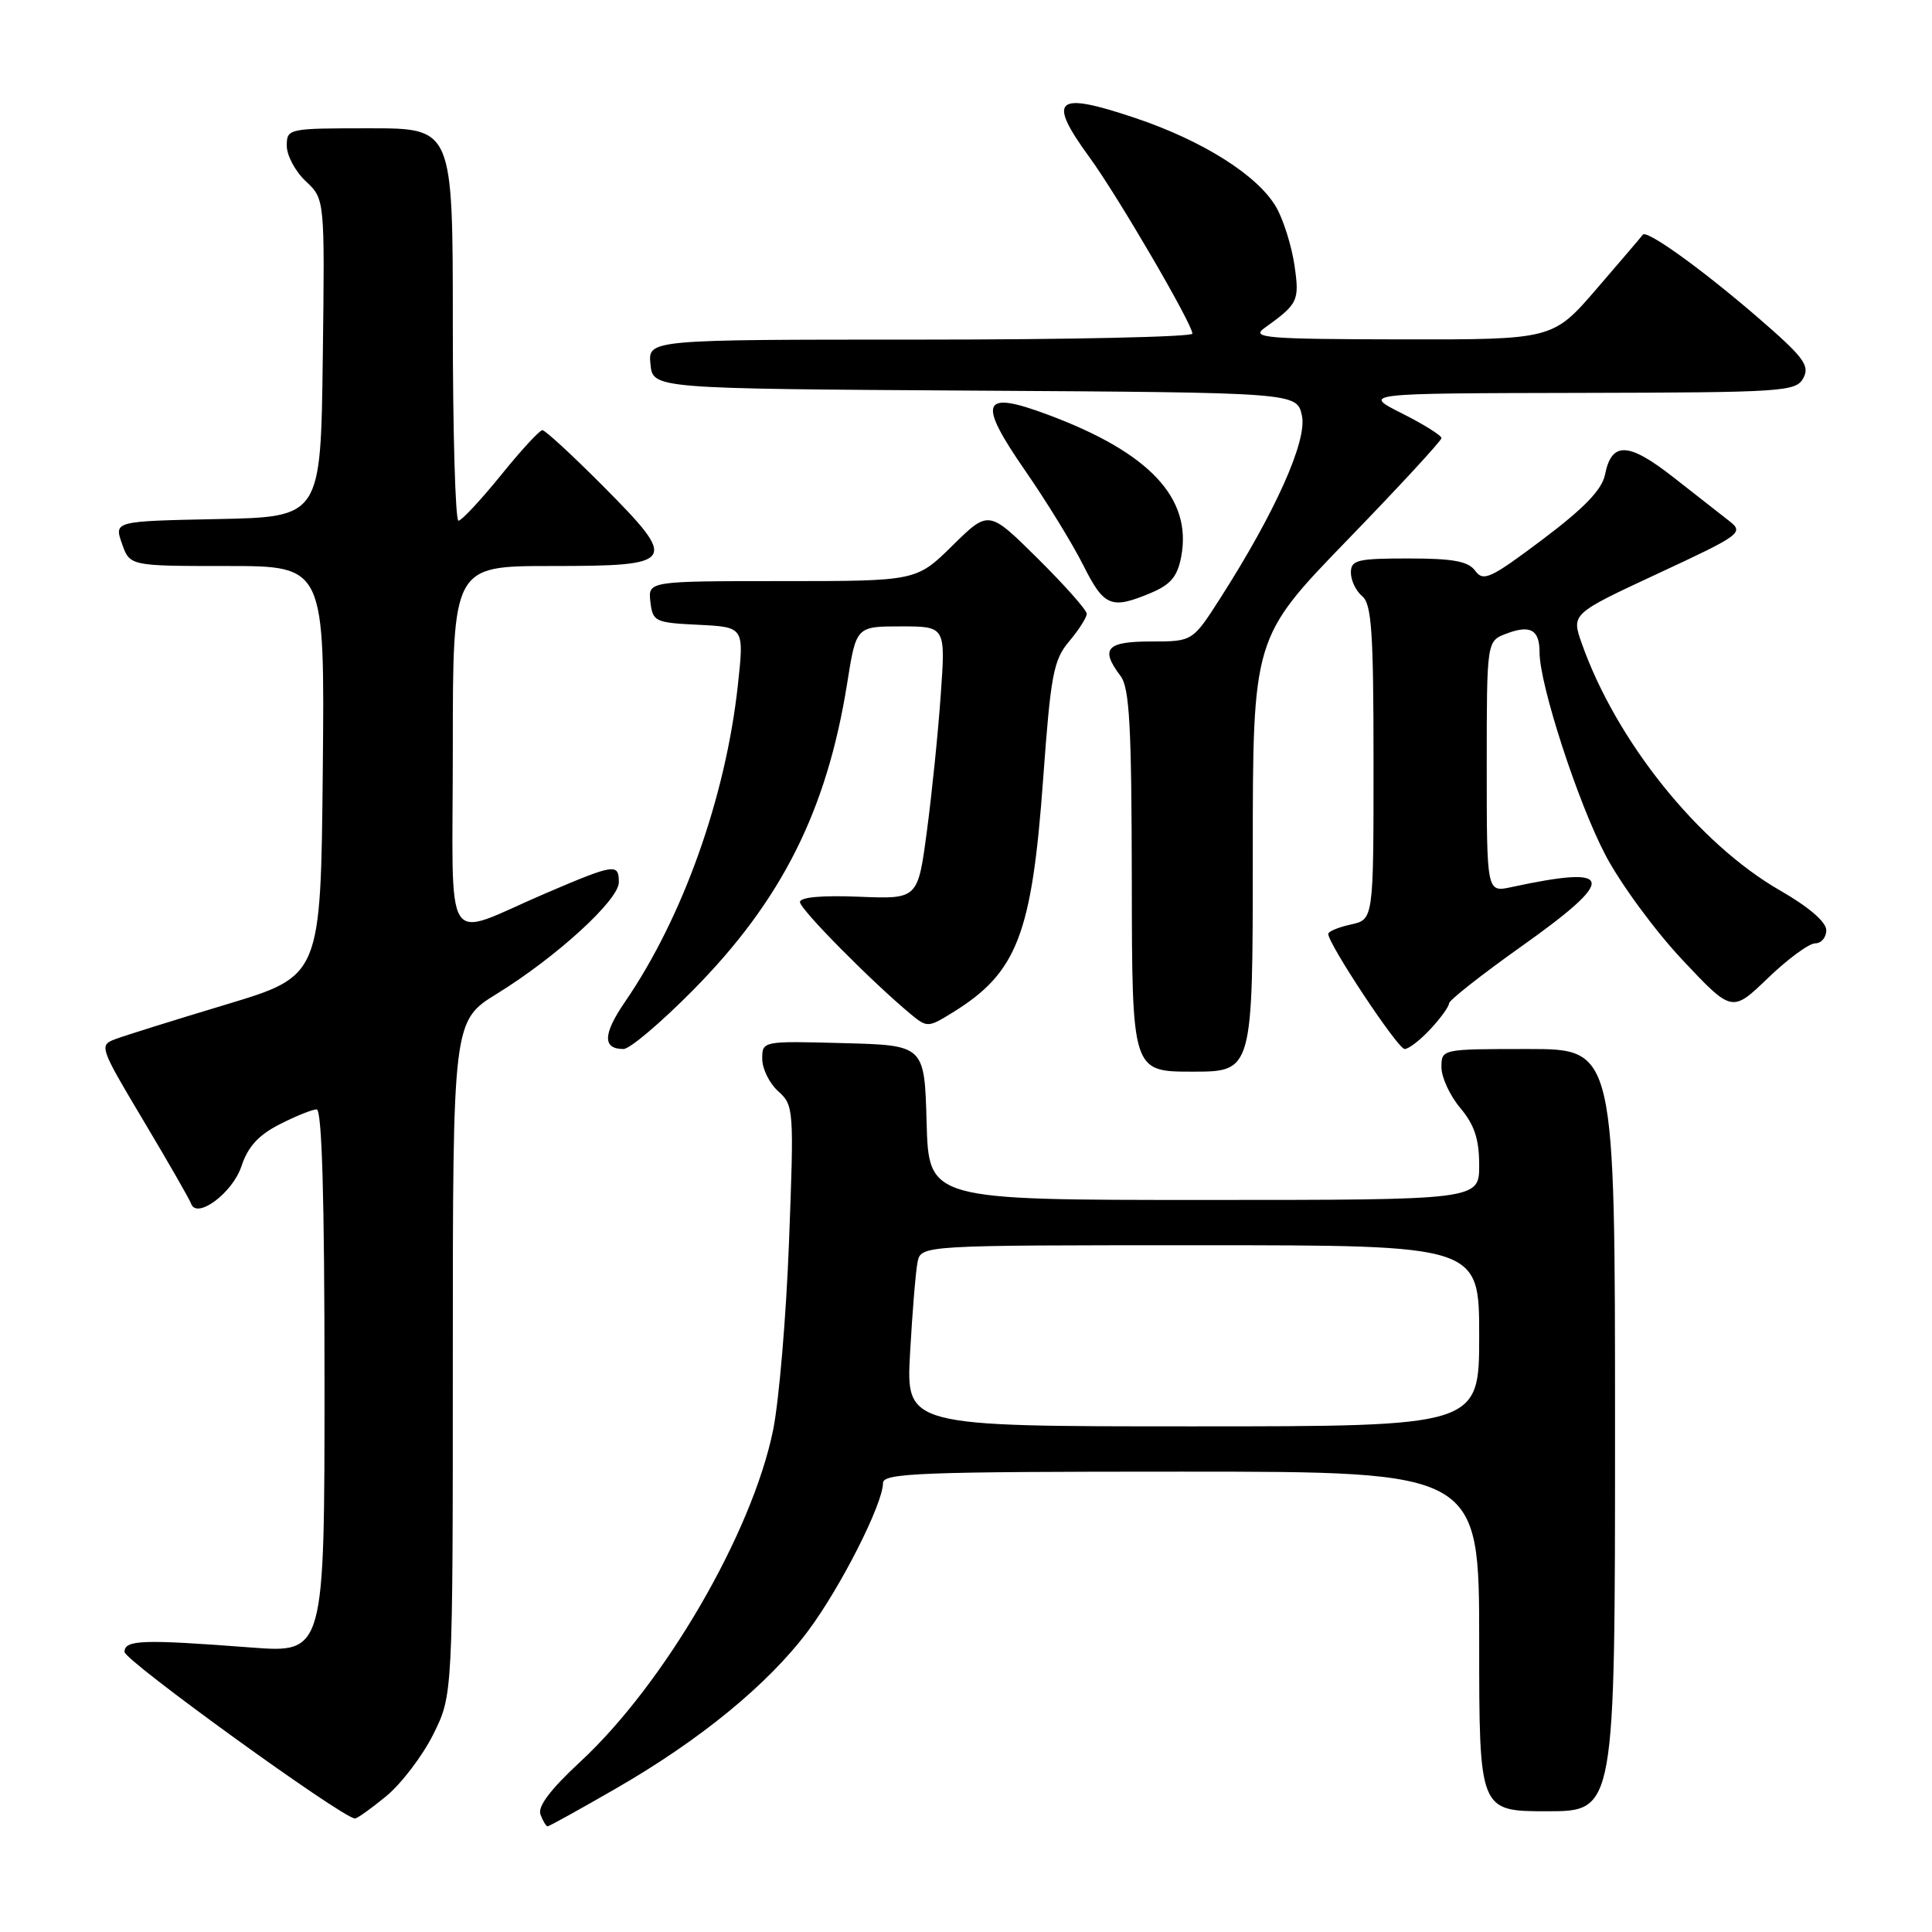 <?xml version="1.0" encoding="UTF-8" standalone="no"?>
<!DOCTYPE svg PUBLIC "-//W3C//DTD SVG 1.1//EN" "http://www.w3.org/Graphics/SVG/1.1/DTD/svg11.dtd" >
<svg xmlns="http://www.w3.org/2000/svg" xmlns:xlink="http://www.w3.org/1999/xlink" version="1.1" viewBox="0 0 256 256">
 <g >
 <path fill="currentColor"
d=" M 81.52 237.04 C 92.73 230.60 101.76 223.20 107.04 216.15 C 111.36 210.39 117.00 199.27 117.00 196.52 C 117.00 195.19 121.80 195.00 156.50 195.00 C 196.00 195.00 196.00 195.00 196.00 217.50 C 196.00 240.00 196.00 240.00 205.00 240.00 C 214.00 240.00 214.00 240.00 214.00 189.50 C 214.00 139.00 214.00 139.00 202.50 139.00 C 191.00 139.00 191.00 139.00 191.00 141.42 C 191.00 142.76 192.12 145.18 193.50 146.82 C 195.37 149.05 196.00 150.94 196.00 154.39 C 196.00 159.00 196.00 159.00 159.53 159.00 C 123.07 159.00 123.07 159.00 122.78 148.75 C 122.50 138.50 122.50 138.50 111.75 138.22 C 101.02 137.93 101.00 137.94 101.00 140.31 C 101.00 141.62 101.95 143.55 103.12 144.60 C 105.18 146.45 105.22 146.98 104.55 164.50 C 104.18 174.40 103.22 185.65 102.44 189.50 C 99.65 203.16 88.04 223.12 76.87 233.46 C 72.92 237.12 71.21 239.39 71.62 240.44 C 71.94 241.30 72.37 242.00 72.56 242.00 C 72.75 242.00 76.79 239.77 81.52 237.04 Z  M 51.18 238.00 C 53.18 236.35 55.99 232.66 57.41 229.81 C 60.00 224.61 60.00 224.61 60.00 179.95 C 60.00 135.28 60.00 135.28 65.87 131.66 C 73.76 126.79 82.00 119.25 82.00 116.91 C 82.00 114.37 81.46 114.45 72.34 118.35 C 58.42 124.31 60.00 126.78 60.00 99.07 C 60.00 75.00 60.00 75.00 73.03 75.00 C 89.69 75.00 89.98 74.55 79.91 64.41 C 75.86 60.34 72.24 57.00 71.87 57.00 C 71.50 57.00 69.01 59.70 66.35 63.00 C 63.68 66.29 61.16 68.99 60.75 69.00 C 60.34 69.00 60.00 57.30 60.00 43.00 C 60.00 17.00 60.00 17.00 49.00 17.00 C 38.15 17.00 38.00 17.03 38.00 19.33 C 38.00 20.60 39.13 22.72 40.52 24.02 C 43.04 26.38 43.04 26.38 42.77 47.44 C 42.50 68.50 42.50 68.50 28.81 68.78 C 15.12 69.06 15.12 69.06 16.16 72.03 C 17.20 75.00 17.20 75.00 30.11 75.00 C 43.03 75.00 43.03 75.00 42.77 102.16 C 42.50 129.32 42.50 129.32 30.00 133.09 C 23.12 135.16 16.50 137.23 15.28 137.69 C 13.11 138.50 13.20 138.76 19.02 148.51 C 22.30 154.01 25.13 158.94 25.32 159.49 C 26.05 161.62 30.81 158.09 31.99 154.54 C 32.84 151.96 34.25 150.40 37.05 148.98 C 39.18 147.89 41.39 147.00 41.96 147.00 C 42.66 147.00 43.00 158.75 43.00 183.02 C 43.00 219.04 43.00 219.04 33.25 218.30 C 18.83 217.20 16.50 217.29 16.50 218.89 C 16.50 220.03 45.27 240.83 47.02 240.96 C 47.31 240.98 49.18 239.65 51.18 238.00 Z  M 166.00 113.25 C 166.00 84.50 166.00 84.50 178.50 71.59 C 185.38 64.49 191.00 58.40 191.00 58.05 C 191.00 57.70 188.64 56.22 185.75 54.77 C 180.50 52.12 180.50 52.12 209.21 52.06 C 236.47 52.00 237.98 51.90 238.96 50.08 C 239.84 48.43 238.99 47.30 232.82 41.98 C 225.47 35.64 218.18 30.40 217.68 31.10 C 217.53 31.32 214.78 34.54 211.58 38.25 C 205.76 45.00 205.76 45.00 185.63 44.97 C 167.88 44.94 165.74 44.77 167.50 43.50 C 172.03 40.25 172.21 39.89 171.52 35.12 C 171.14 32.58 170.07 29.15 169.13 27.50 C 166.74 23.29 159.43 18.66 150.41 15.63 C 139.82 12.07 138.69 13.06 144.38 20.87 C 148.08 25.93 158.00 42.94 158.00 44.21 C 158.00 44.64 141.77 45.00 121.94 45.00 C 85.87 45.00 85.87 45.00 86.19 48.25 C 86.50 51.50 86.50 51.50 129.17 51.76 C 171.85 52.02 171.85 52.02 172.51 55.07 C 173.24 58.37 169.00 67.84 161.69 79.27 C 158.02 85.00 158.02 85.00 152.51 85.00 C 146.60 85.00 145.75 85.96 148.47 89.56 C 149.67 91.14 149.94 96.13 149.97 116.75 C 150.00 142.00 150.00 142.00 158.00 142.00 C 166.00 142.00 166.00 142.00 166.00 113.25 Z  M 91.81 131.22 C 103.58 119.32 109.57 107.40 112.26 90.51 C 113.45 83.00 113.45 83.00 119.38 83.00 C 125.30 83.00 125.30 83.00 124.65 92.12 C 124.30 97.13 123.47 105.26 122.81 110.19 C 121.62 119.14 121.62 119.14 113.81 118.82 C 108.91 118.62 106.00 118.88 106.00 119.53 C 106.00 120.48 115.55 130.13 120.70 134.40 C 122.84 136.17 123.00 136.16 126.22 134.17 C 134.79 128.88 136.73 123.85 138.23 103.12 C 139.23 89.38 139.59 87.45 141.67 84.98 C 142.95 83.46 144.00 81.81 144.00 81.33 C 144.00 80.84 141.08 77.55 137.50 74.00 C 131.01 67.57 131.01 67.57 126.22 72.28 C 121.43 77.00 121.43 77.00 103.65 77.00 C 85.87 77.00 85.87 77.00 86.18 79.75 C 86.49 82.37 86.78 82.51 92.56 82.79 C 98.61 83.09 98.61 83.09 97.77 90.79 C 96.15 105.67 90.47 121.60 82.81 132.76 C 79.88 137.03 79.82 139.00 82.62 139.00 C 83.45 139.00 87.58 135.50 91.81 131.22 Z  M 189.55 136.35 C 190.90 134.90 192.00 133.37 192.00 132.96 C 192.00 132.55 196.28 129.18 201.50 125.47 C 214.37 116.35 214.09 114.56 200.25 117.55 C 197.00 118.25 197.00 118.25 197.00 101.60 C 197.00 84.95 197.00 84.95 199.58 83.97 C 202.78 82.75 204.00 83.43 204.00 86.45 C 204.00 90.73 209.08 106.35 212.73 113.30 C 214.71 117.08 219.30 123.33 222.92 127.18 C 229.50 134.18 229.50 134.18 234.27 129.59 C 236.89 127.07 239.70 125.00 240.52 125.00 C 241.33 125.00 242.00 124.21 241.99 123.25 C 241.98 122.16 239.67 120.17 235.88 118.00 C 225.07 111.79 214.16 98.20 209.59 85.25 C 208.21 81.34 208.21 81.34 219.70 75.99 C 230.65 70.90 231.09 70.58 229.18 69.07 C 228.08 68.21 224.72 65.58 221.72 63.23 C 215.76 58.56 213.55 58.48 212.67 62.90 C 212.27 64.88 209.92 67.33 204.40 71.48 C 197.53 76.65 196.55 77.11 195.48 75.64 C 194.55 74.37 192.57 74.00 186.64 74.00 C 179.83 74.00 179.00 74.20 179.00 75.88 C 179.00 76.91 179.68 78.32 180.50 79.00 C 181.75 80.03 182.00 83.78 182.00 101.04 C 182.00 121.84 182.00 121.84 179.00 122.50 C 177.35 122.86 176.00 123.42 176.00 123.75 C 176.00 125.09 185.22 139.00 186.12 139.00 C 186.66 139.00 188.20 137.81 189.55 136.35 Z  M 152.47 78.58 C 155.13 77.46 156.02 76.40 156.52 73.74 C 157.97 66.01 152.32 59.98 138.93 54.98 C 130.05 51.65 129.44 53.11 135.84 62.36 C 138.67 66.45 142.14 72.10 143.54 74.90 C 146.30 80.39 147.23 80.77 152.47 78.58 Z  M 120.59 179.25 C 120.89 173.89 121.33 168.49 121.58 167.25 C 122.04 165.00 122.04 165.00 159.02 165.00 C 196.00 165.00 196.00 165.00 196.00 177.00 C 196.00 189.00 196.00 189.00 158.03 189.00 C 120.05 189.00 120.05 189.00 120.59 179.25 Z "/>
</g>
</svg>